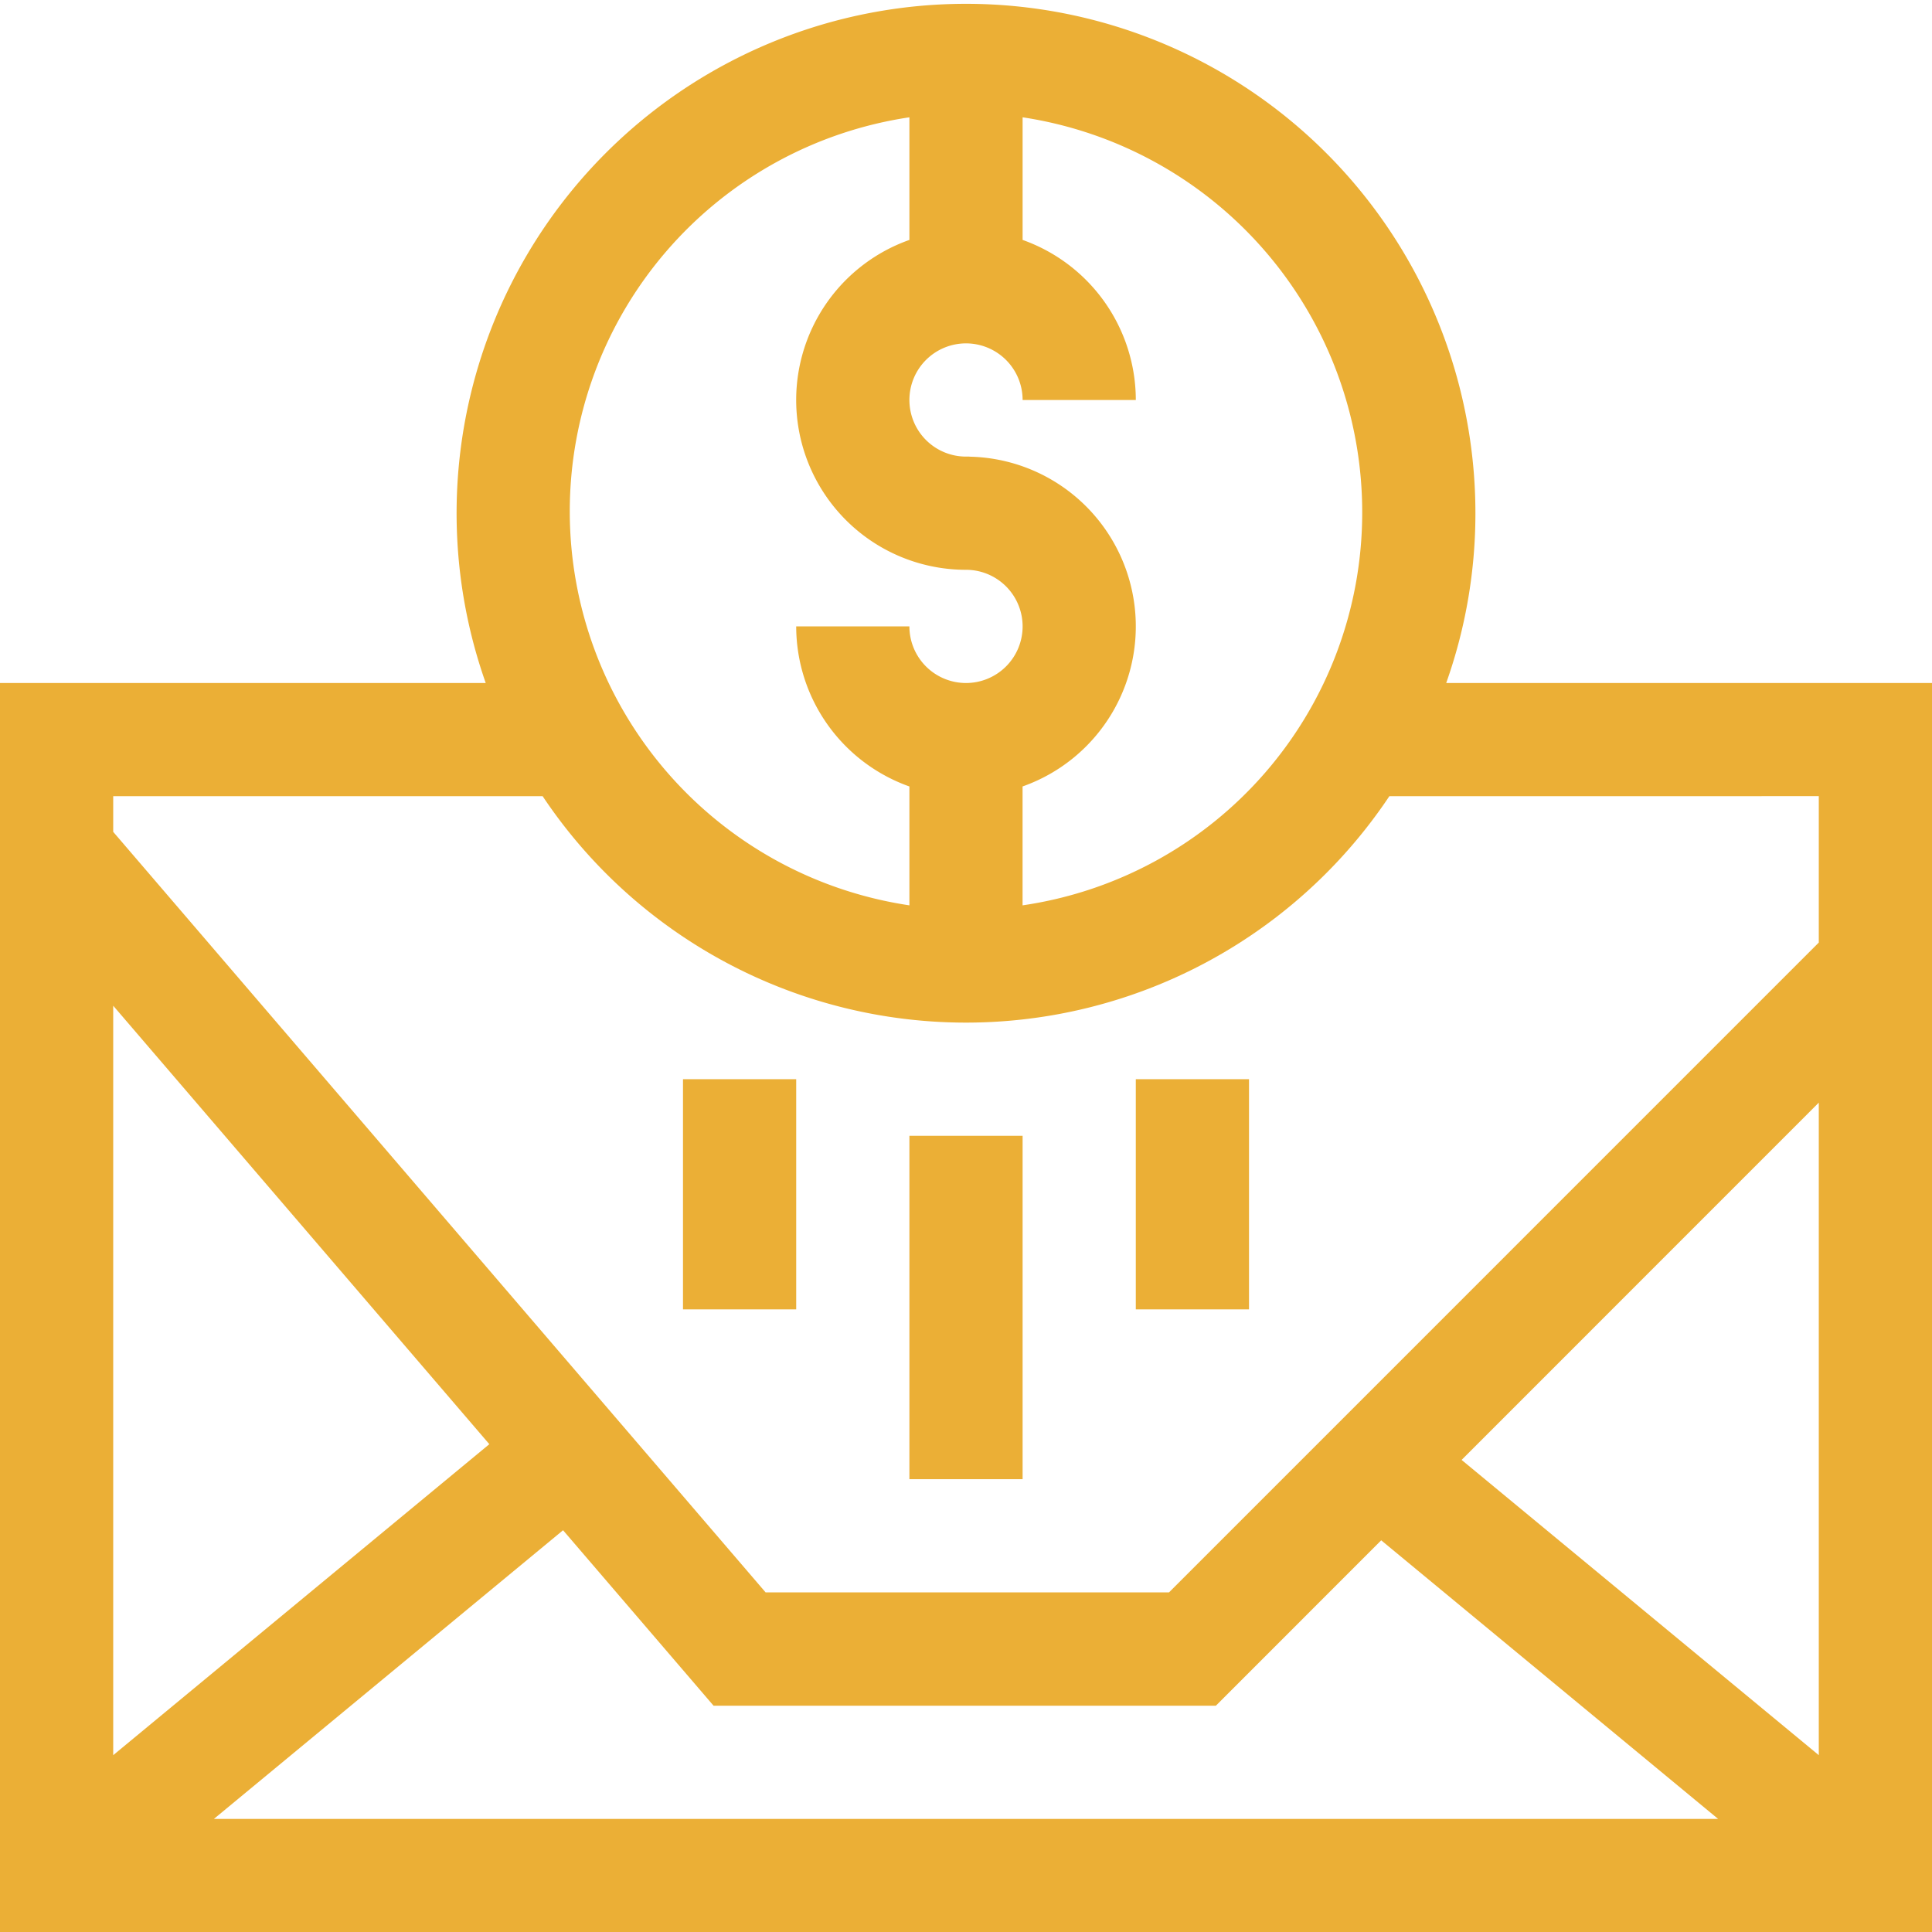 <svg xmlns="http://www.w3.org/2000/svg" width="137.999" height="137.999" viewBox="0 0 137.999 137.999"><defs><style>.a{fill:#ebaf36;}</style></defs><path class="a" d="M105.386,36.656A36.386,36.386,0,1,0,34.694,48.785H0V138H138V48.785H103.3A36.22,36.22,0,0,0,105.386,36.656Zm-8.086,0A28.346,28.346,0,0,1,73.04,64.667V56.175a12.125,12.125,0,0,0-3.8-23.556v-.006H69a4.043,4.043,0,1,1,4.043-4.043h8.086a12.148,12.148,0,0,0-8.086-11.433V8.379A28.527,28.527,0,0,1,97.3,36.656ZM64.957,8.379v8.758A12.128,12.128,0,0,0,69,40.7a4.043,4.043,0,1,1-4.043,4.043H56.871a12.148,12.148,0,0,0,8.086,11.433v8.491a28.455,28.455,0,0,1,0-56.288Zm39.443,95.9L129.913,78.76v46.608Zm-5.743,5.743,24.065,19.9H15.278l24.94-20.62,10.751,12.534H86.846ZM8.086,125.368V71.836l26.866,31.319Zm121.827-68.5V67.325L83.5,113.741H54.686L8.086,59.417V56.871H38.76a36.358,36.358,0,0,0,60.479,0Z"/><path class="a" d="M241,301h8.086v24.527H241Z" transform="translate(-176.043 -219.872)"/><path class="a" d="M181,286h8.086v16.441H181Z" transform="translate(-132.215 -208.915)"/><path class="a" d="M301,286h8.086v16.441H301Z" transform="translate(-219.872 -208.915)"/></svg>